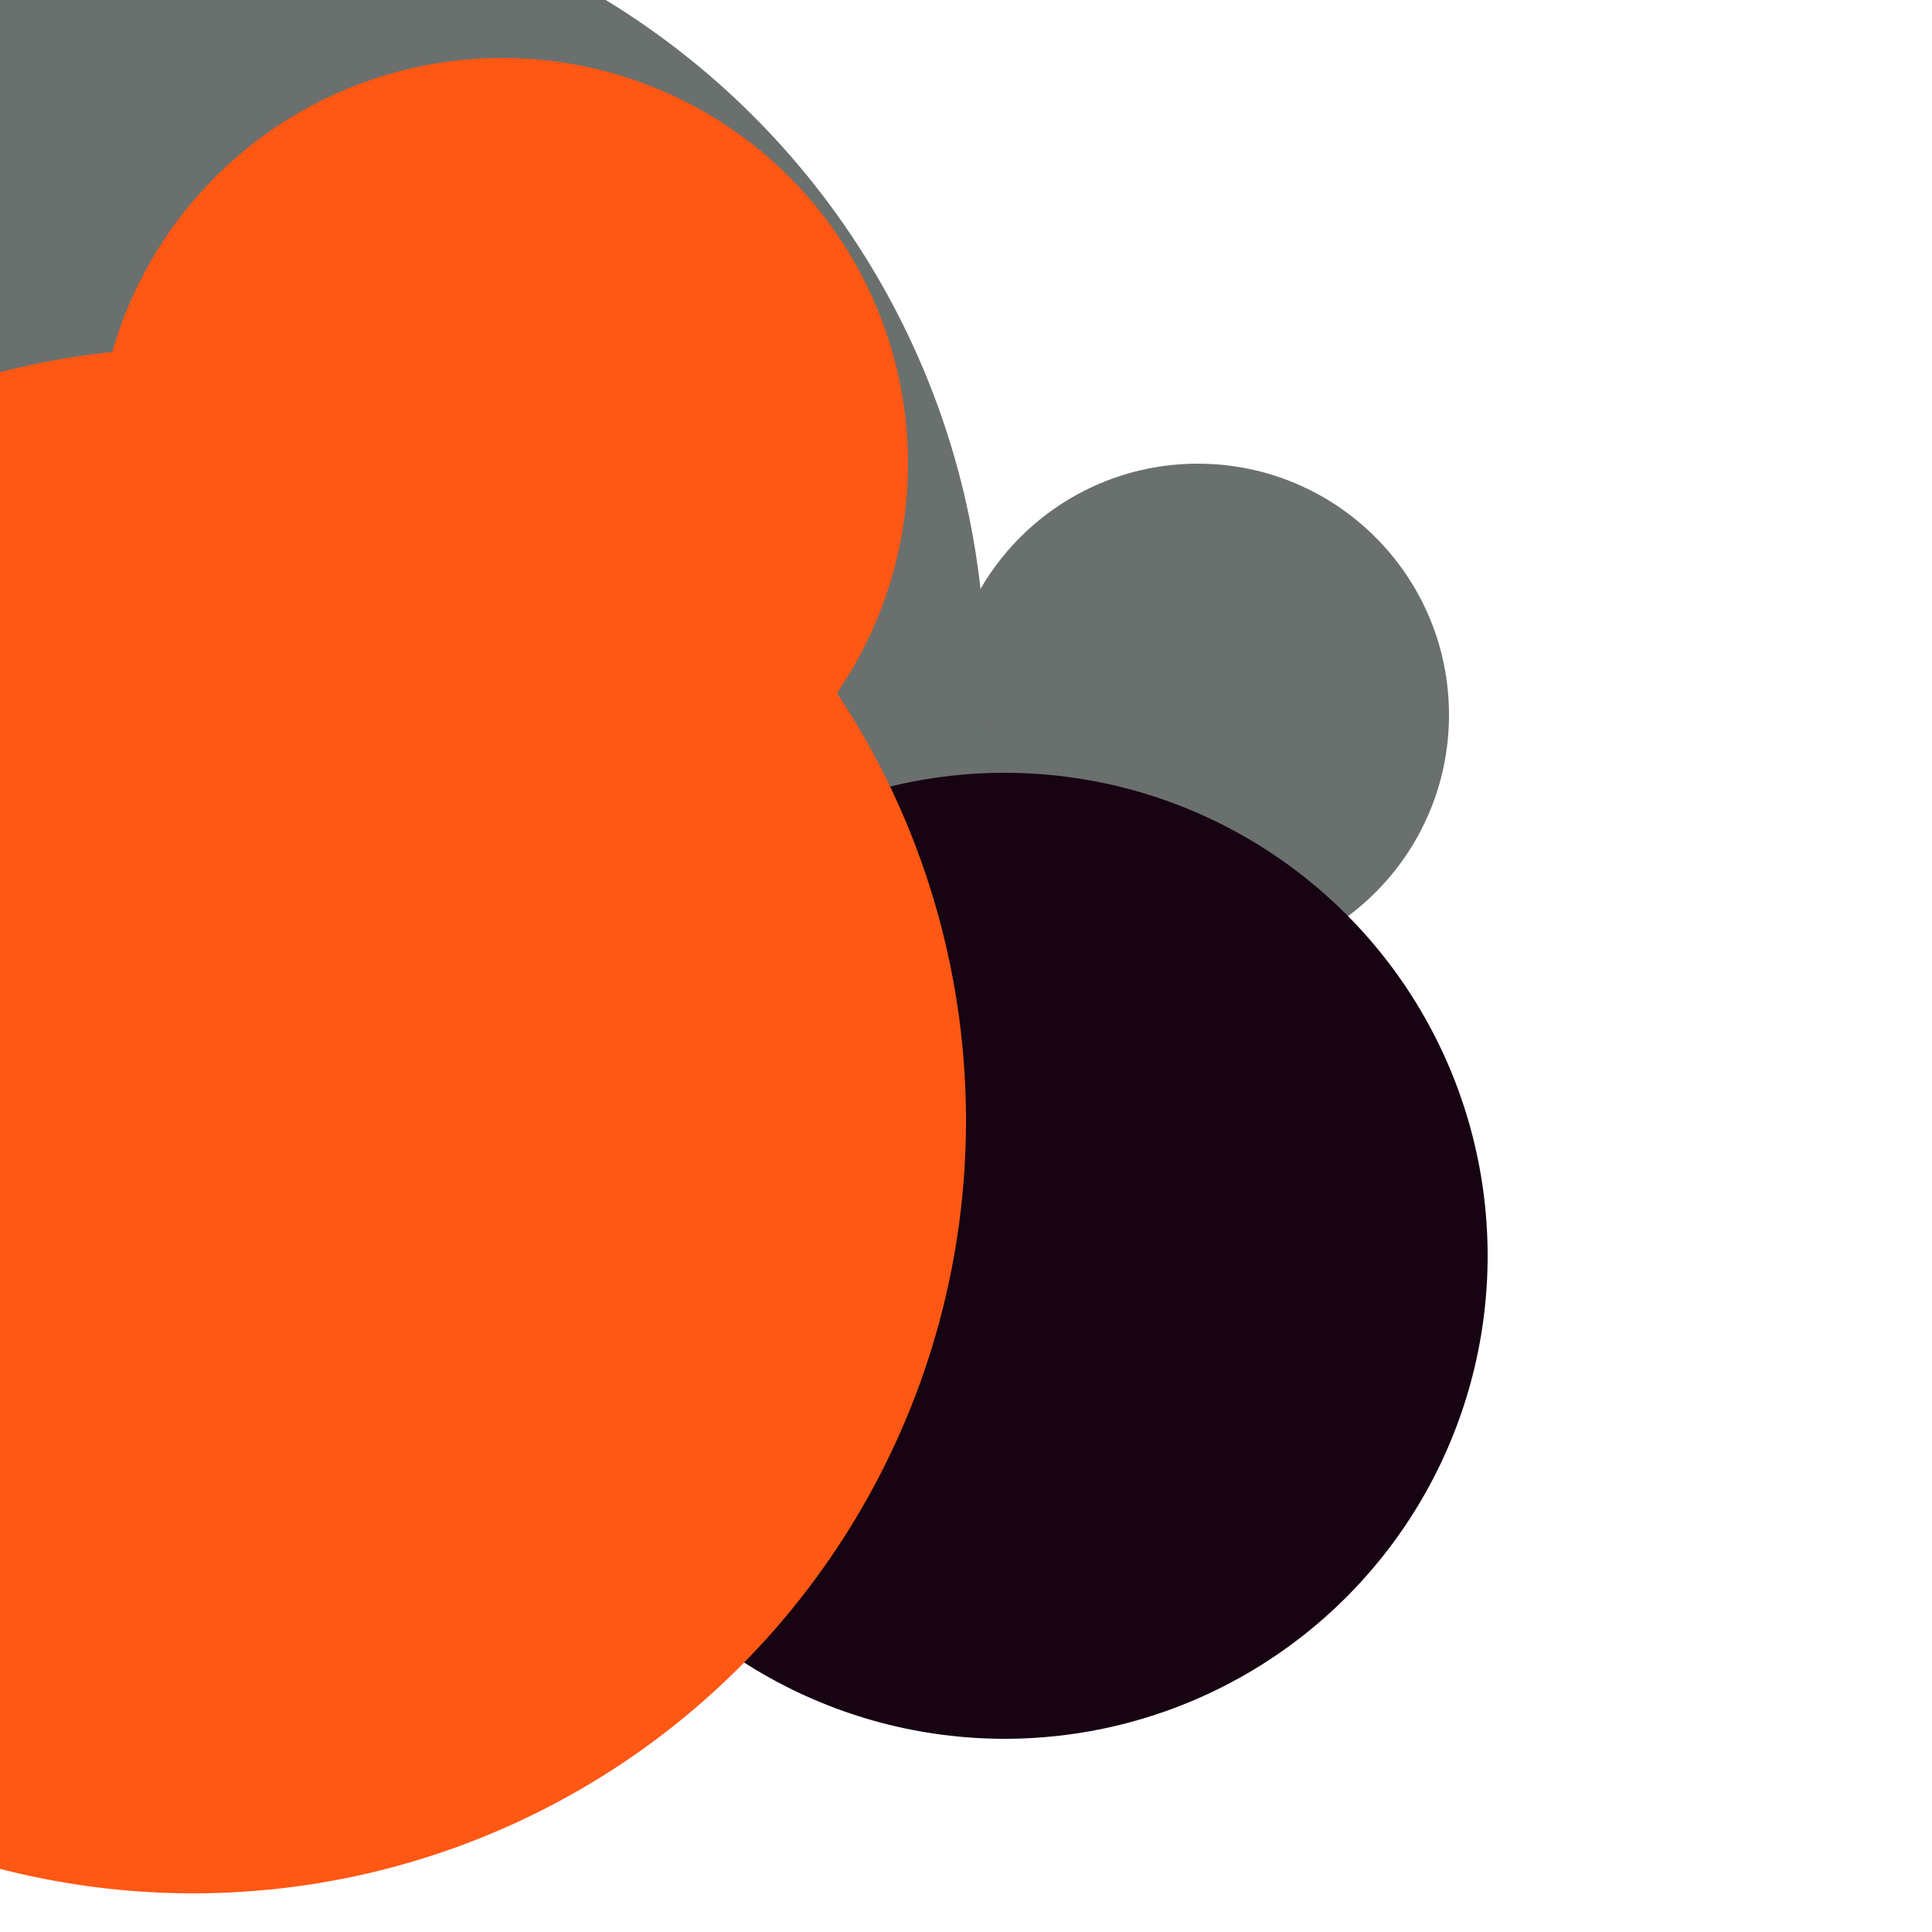 <svg xmlns="http://www.w3.org/2000/svg" preserveAspectRatio="xMinYMin meet" viewBox="0 0 777 777"><defs><filter id="f0" width="300%" height="300%" x="-100%" y="-100%"><feGaussianBlur in="SourceGraphic" stdDeviation="259"/></filter><filter id="f1" width="300%" height="300%" x="-100%" y="-100%"><feGaussianBlur in="SourceGraphic" stdDeviation="700"/></filter></defs><rect width="100%" height="100%" fill="#fff" /><circle cx="62%" cy="37%" r="13%" filter="url(#f1)" fill="#6a706e"></circle><circle cx="10%" cy="35%" r="41%" filter="url(#f1)" fill="#6a706e"></circle><circle cx="52%" cy="65%" r="25%" filter="url(#f0)" fill="#170312"></circle><circle cx="10%" cy="58%" r="40%" filter="url(#f0)" fill="#ff5714"></circle><circle cx="26%" cy="24%" r="21%" filter="url(#f0)" fill="#ff5714"></circle></svg>